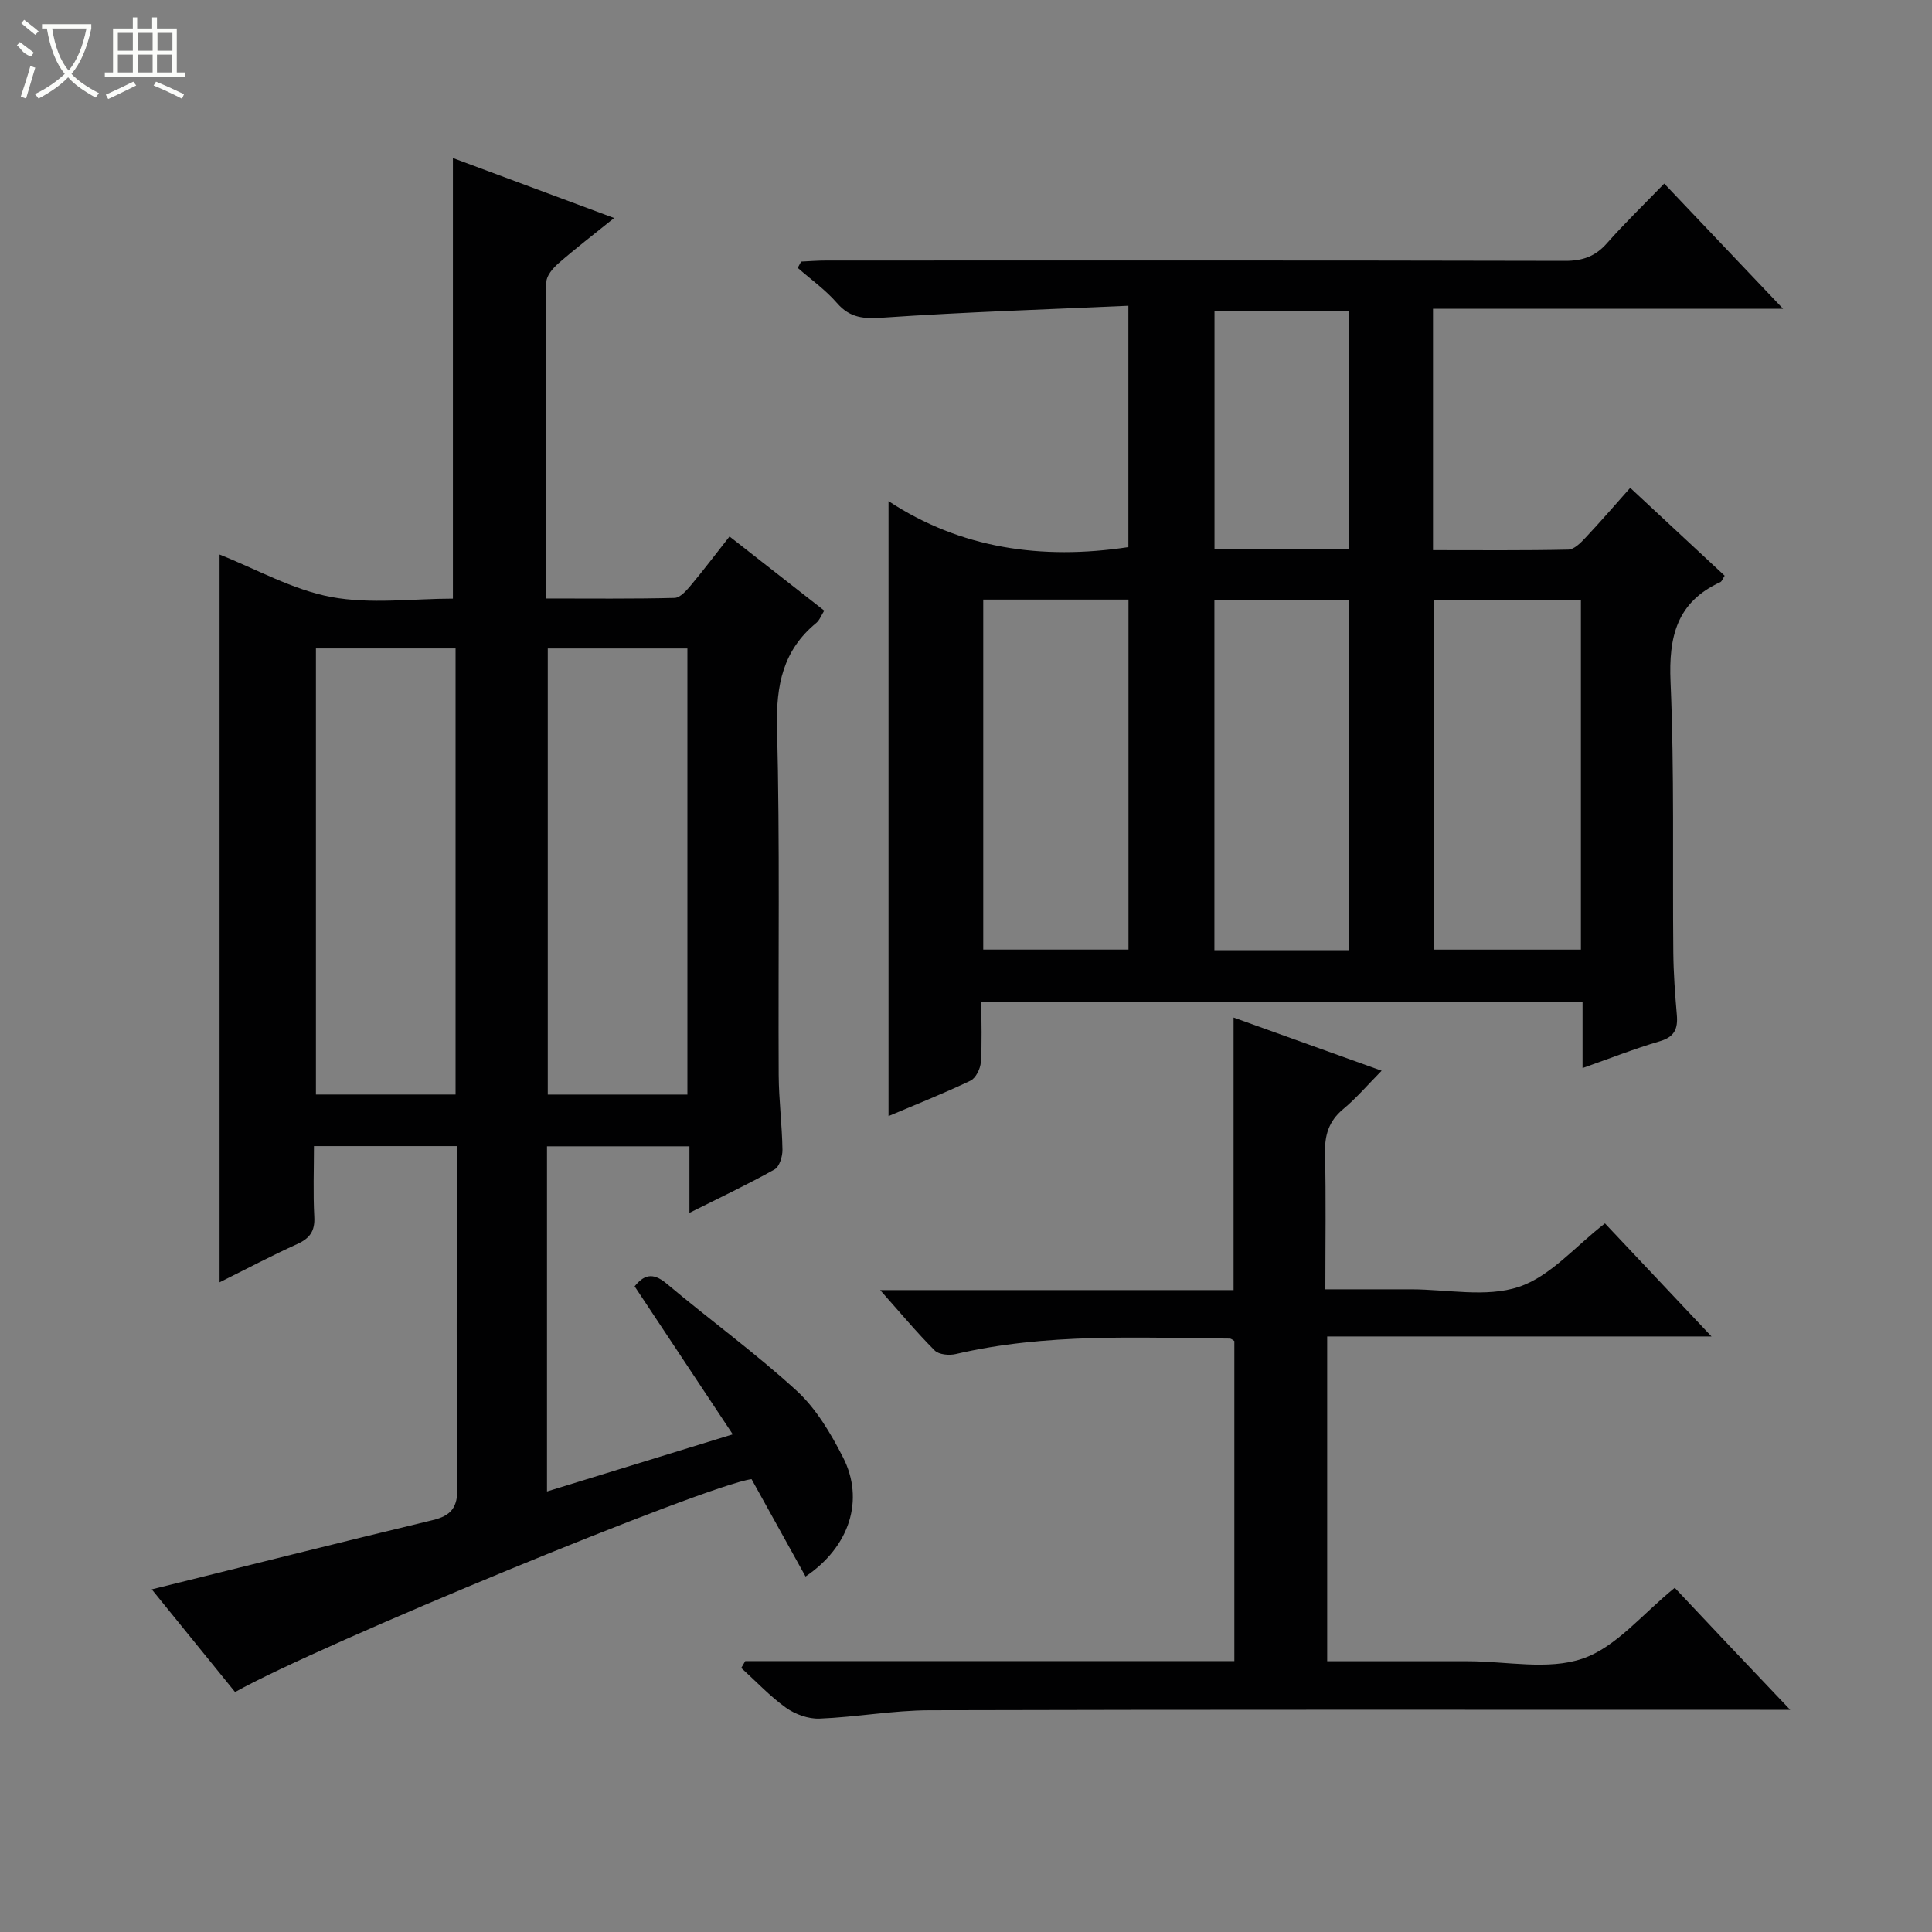 <svg enable-background="new 0 0 400 400" viewBox="0 0 400 400" xmlns="http://www.w3.org/2000/svg"><rect x="0" y="0" width="400" height="400" fill="#808080" stroke="none"/><g fill="#010102"><path d="m31.42 329.06c19.51-4.83 38.8-9.68 58.14-14.33 3.89-.93 5.19-2.64 5.15-6.79-.25-21.83-.12-43.66-.12-65.48 0-1.63 0-3.26 0-5.17-9.94 0-19.37 0-29.59 0 0 4.8-.19 9.73.07 14.64.16 2.95-.92 4.45-3.54 5.64-5.27 2.38-10.39 5.1-16.07 7.92 0-50.49 0-100.44 0-150.68 7.58 3 15.08 7.28 23.1 8.79 8.18 1.53 16.88.34 25.21.34 0-30.45 0-60.5 0-91.22 10.66 3.97 21.57 8.03 33.38 12.42-4.27 3.44-8 6.3-11.53 9.38-1.14.99-2.49 2.57-2.5 3.88-.15 21.63-.11 43.26-.11 65.51 9.12 0 17.89.1 26.66-.12 1.15-.03 2.44-1.51 3.35-2.59 2.65-3.16 5.13-6.46 8.02-10.13 6.67 5.22 13.04 10.21 19.61 15.35-.62.99-.97 1.99-1.66 2.56-6.9 5.67-8.33 12.91-8.11 21.64.6 23.98.22 47.98.34 71.98.03 5.15.7 10.29.78 15.44.02 1.39-.62 3.51-1.64 4.08-5.48 3.07-11.18 5.76-17.62 8.99 0-5.04 0-9.26 0-13.78-10.15 0-19.69 0-29.49 0v71.46c12.63-3.88 25.06-7.71 38.46-11.83-6.98-10.53-13.56-20.45-20.32-30.64 1.8-2.2 3.61-3.09 6.59-.59 8.91 7.49 18.37 14.35 26.94 22.19 4.04 3.7 7.07 8.82 9.61 13.79 4.51 8.8 1.39 18.53-7.75 24.69-3.75-6.76-7.47-13.47-11.18-20.16-9 1.12-89.72 34.36-106.93 44.08-5.78-7.13-11.61-14.31-17.25-21.26zm33.99-194.81v92.36h28.91c0-30.92 0-61.51 0-92.36-9.71 0-19.15 0-28.91 0zm48 .01v92.36h28.91c0-30.91 0-61.5 0-92.36-9.7 0-19.14 0-28.91 0z"/><path d="m203.17 207.38c0 4.3.18 8.44-.1 12.54-.09 1.35-1.04 3.29-2.14 3.82-5.67 2.7-11.52 5.02-16.97 7.33 0-42.36 0-84.54 0-127.32 14.88 9.79 31.63 12.25 49.66 9.52 0-15.97 0-32.35 0-49.97-16.97.77-33.87 1.3-50.73 2.46-4 .28-6.87.13-9.62-3.04-2.36-2.72-5.38-4.86-8.11-7.26.24-.43.47-.86.71-1.3 1.73-.08 3.45-.22 5.18-.22 50.99-.01 101.98-.05 152.97.07 3.66.01 6.29-.93 8.69-3.66 3.63-4.11 7.59-7.94 11.85-12.34 8.14 8.58 15.95 16.81 24.6 25.91-24.84 0-48.52 0-72.47 0v49.98c9.48 0 18.74.09 28-.11 1.2-.03 2.54-1.36 3.5-2.39 3.17-3.37 6.19-6.87 9.33-10.4 6.61 6.15 13.06 12.15 19.55 18.19-.39.59-.55 1.17-.91 1.34-9.02 4.14-10.7 11.32-10.29 20.67.8 18.63.39 37.31.57 55.97.04 4.32.36 8.64.73 12.94.25 2.87-.46 4.57-3.53 5.47-5.22 1.53-10.29 3.54-15.99 5.55 0-4.82 0-9.1 0-13.75-41.62 0-82.79 0-124.48 0zm93.7-83.12v72.35h30.44c0-24.25 0-48.17 0-72.35-10.2 0-20.14 0-30.44 0zm-93.3-.12v72.46h30.07c0-24.34 0-48.34 0-72.46-10.14 0-19.92 0-30.07 0zm47.86 72.59h27.82c0-24.27 0-48.33 0-72.44-9.41 0-18.5 0-27.82 0zm27.84-132.41c-9.5 0-18.58 0-27.82 0v49.33h27.82c0-16.44 0-32.7 0-49.33z"/><path d="m154.3 343.91h101.26c0-22.2 0-44.12 0-66.26-.16-.09-.58-.51-1-.51-18.96-.15-37.96-1.17-56.67 3.2-1.36.32-3.5.13-4.36-.73-3.73-3.73-7.12-7.81-11.3-12.51h73.17c0-18.91 0-37.29 0-56.43 9.92 3.56 19.8 7.11 30.65 11.01-2.9 2.94-5.23 5.68-7.96 7.95-2.99 2.49-3.85 5.4-3.76 9.18.22 9.13.07 18.28.07 28.13h14.21 3.5c7.5 0 15.57 1.74 22.33-.5 6.54-2.16 11.72-8.42 17.85-13.15 6.83 7.25 14.12 14.98 22.06 23.41-26.9 0-53.05 0-79.57 0v67.24h25.1 4c8 0 16.66 1.91 23.81-.55 6.95-2.39 12.37-9.27 19.05-14.65 3.49 3.71 7.42 7.89 11.37 12.06 3.87 4.1 7.76 8.18 12.53 13.2-2.74 0-4.45 0-6.16 0-57.33 0-114.66-.07-171.99.09-7.61.02-15.21 1.43-22.83 1.73-2.3.09-5.02-.89-6.93-2.25-3.34-2.39-6.2-5.46-9.26-8.24.29-.48.56-.95.83-1.42z"/></g><path d="m6.4 11.7c-2-.8-1.9-1.6-2.9-2.3l.6-.7c.9.7 1.9 1.4 2.9 2.2zm-2.1 8.3c.7-2.1 1.4-4.2 2-6.4.2.1.6.3 1 .4-.7 2.3-1.3 4.4-1.9 6.4zm3-12.8c-1.1-.9-2.1-1.7-2.9-2.4l.6-.7c1 .8 2 1.5 3 2.4zm1.4-1.3v-.9h10.2v.9c-.9 4.2-2.3 7.3-4.1 9.4 1.3 1.4 3.2 2.7 5.7 4-.2.2-.4.5-.7.9-2.5-1.4-4.4-2.7-5.7-4.2-1.4 1.5-3.5 3-6.1 4.4 0 0 0 0-.1-.1-.3-.4-.5-.7-.7-.8 2.7-1.3 4.7-2.8 6.2-4.2-1.8-2.2-3-5.3-3.7-9.4zm9.2 0h-7.1c.6 3.8 1.7 6.7 3.4 8.7 1.7-2 2.9-4.8 3.7-8.7z" fill="#fbfcfa"/><path d="m31.6 3.6h.9v2.3h4.1v9.1h1.7v.9h-16.6v-.9h1.7v-9.1h4.1v-2.3h.9v2.3h3.1v-2.3zm-4 13.3.6.8c-1.9.9-3.8 1.9-5.8 2.8-.2-.3-.3-.6-.5-.9 2-.9 3.9-1.8 5.7-2.7zm-3.2-10.1v3.7h3.1v-3.7zm0 4.5v3.7h3.1v-3.7zm4.1-4.5v3.7h3.1v-3.7zm0 4.5v3.7h3.1v-3.7zm9.1 9.1c-2.1-1.1-4.1-2-5.8-2.7l.5-.8c2.2.9 4.1 1.8 5.8 2.6l-.4.9zm-1.9-13.6h-3.1v3.7h3.1zm-3.2 4.5v3.7h3.1v-3.7z" fill="#fbfcfa"/></svg>
